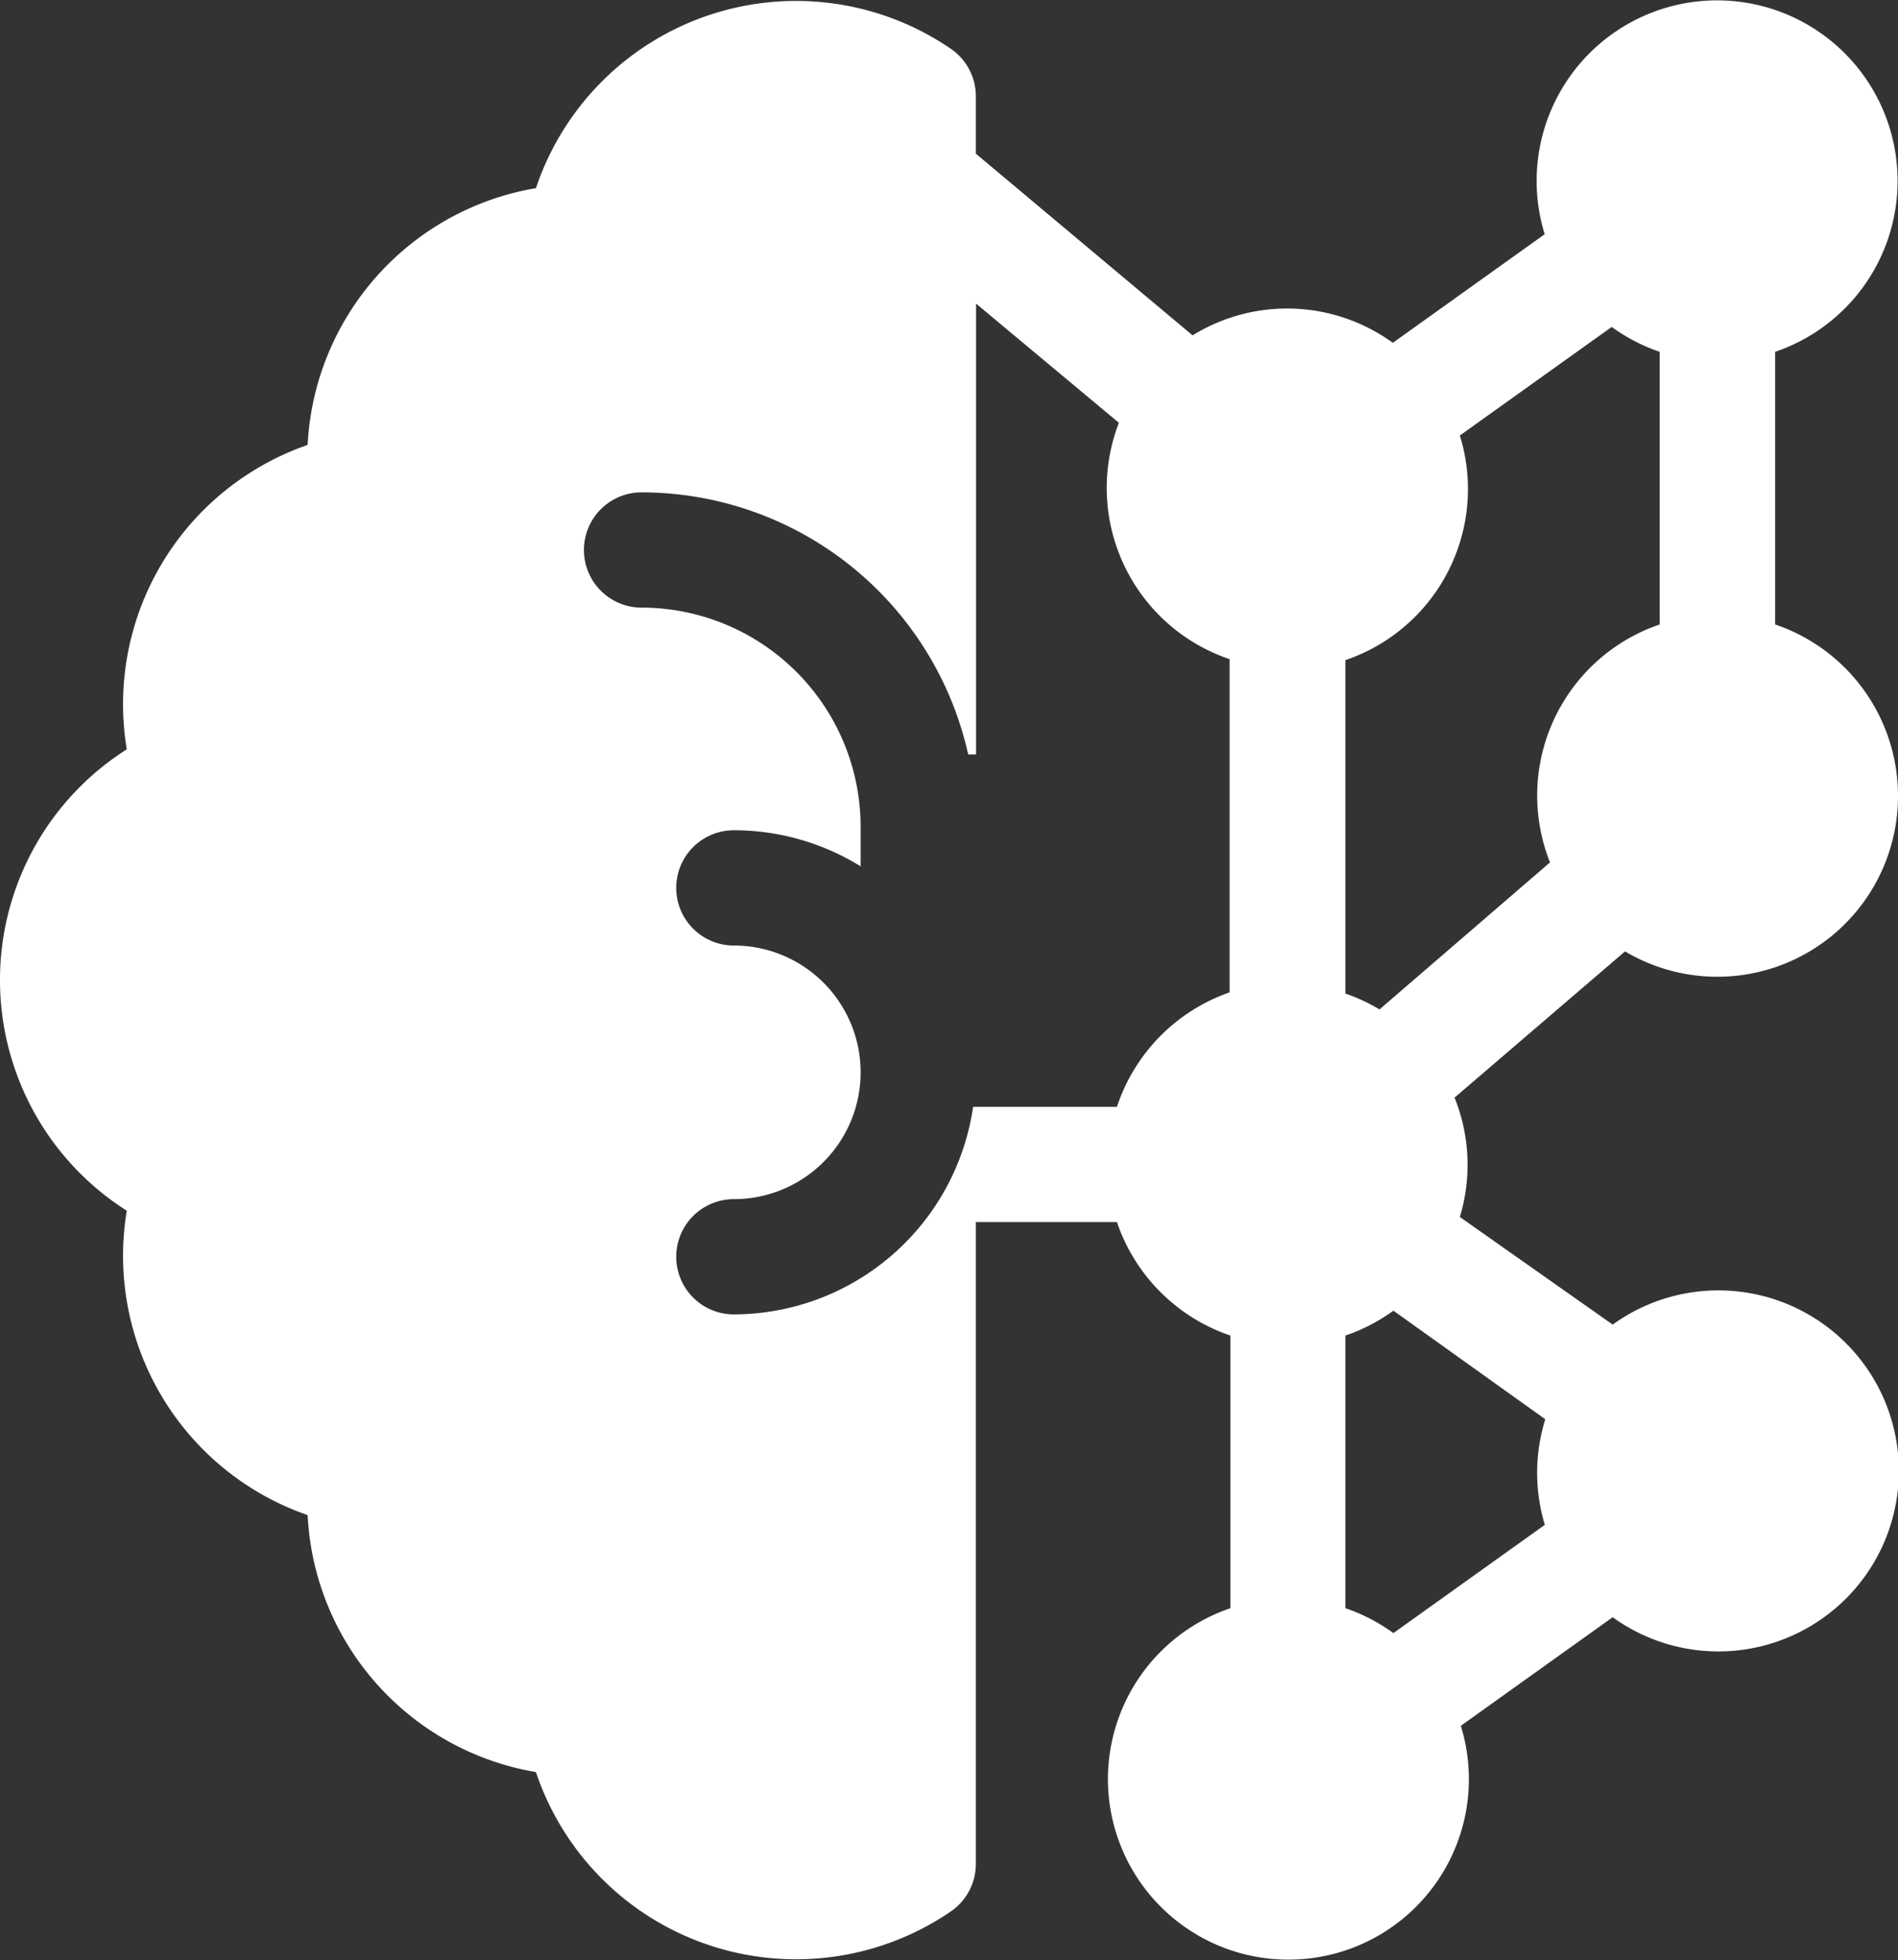 <svg xmlns="http://www.w3.org/2000/svg" viewBox="0 0 96.86 100"><rect x="0" y="0" width="96.86" height="100" fill="#333333" stroke="none"/><defs><style>.cls-1{fill:#fff;}</style></defs><title>brain_w</title><g id="Слой_2" data-name="Слой 2"><g id="Слой_1-2" data-name="Слой 1"><path class="cls-1" d="M96.86,40.59a9.23,9.23,0,0,0-6.27-8.73V17.95a9.21,9.21,0,1,0-11.76-6l-7.75,5.54a9.19,9.19,0,0,0-10.22-.38L49.8,7.84V4.91A2.94,2.94,0,0,0,48.54,2.5a14,14,0,0,0-21.19,7.1A14,14,0,0,0,15.7,22.7,14,14,0,0,0,6.47,38.23a13.94,13.94,0,0,0,0,23.54A14,14,0,0,0,15.7,77.3,14,14,0,0,0,27.35,90.41a14,14,0,0,0,21.19,7.1,2.94,2.94,0,0,0,1.26-2.41V62.35H57a9.26,9.26,0,0,0,5.79,5.79V82.05a9.21,9.21,0,1,0,11.76,6l7.75-5.54a9.21,9.21,0,1,0,0-14.93L74.5,62.09A9.19,9.19,0,0,0,74.23,56l8.7-7.46a9.22,9.22,0,0,0,13.93-7.91Zm-18,37.19-7.75,5.54a9.19,9.19,0,0,0-2.45-1.27V68.14a9.19,9.19,0,0,0,2.45-1.27l7.75,5.54A9.21,9.21,0,0,0,78.83,77.78Zm-10.2-27.1v-17A9.22,9.22,0,0,0,74.5,22.22l7.75-5.54a9.19,9.19,0,0,0,2.45,1.27V31.86A9.22,9.22,0,0,0,79.1,44L70.4,51.5a9.2,9.2,0,0,0-1.77-.82Zm-19,5.79A12.37,12.37,0,0,1,37.45,67.06a2.94,2.94,0,1,1,0-5.88,6.47,6.47,0,0,0,0-12.94,2.94,2.94,0,0,1,0-5.88,12.28,12.28,0,0,1,6.47,1.84v-2A11.19,11.19,0,0,0,32.74,31a2.94,2.94,0,0,1,0-5.88A17.09,17.09,0,0,1,49.41,38.49h.4v-23l7.29,6.08a9.22,9.22,0,0,0,5.65,12.06v17A9.26,9.26,0,0,0,57,56.47Z"/></g></g></svg>